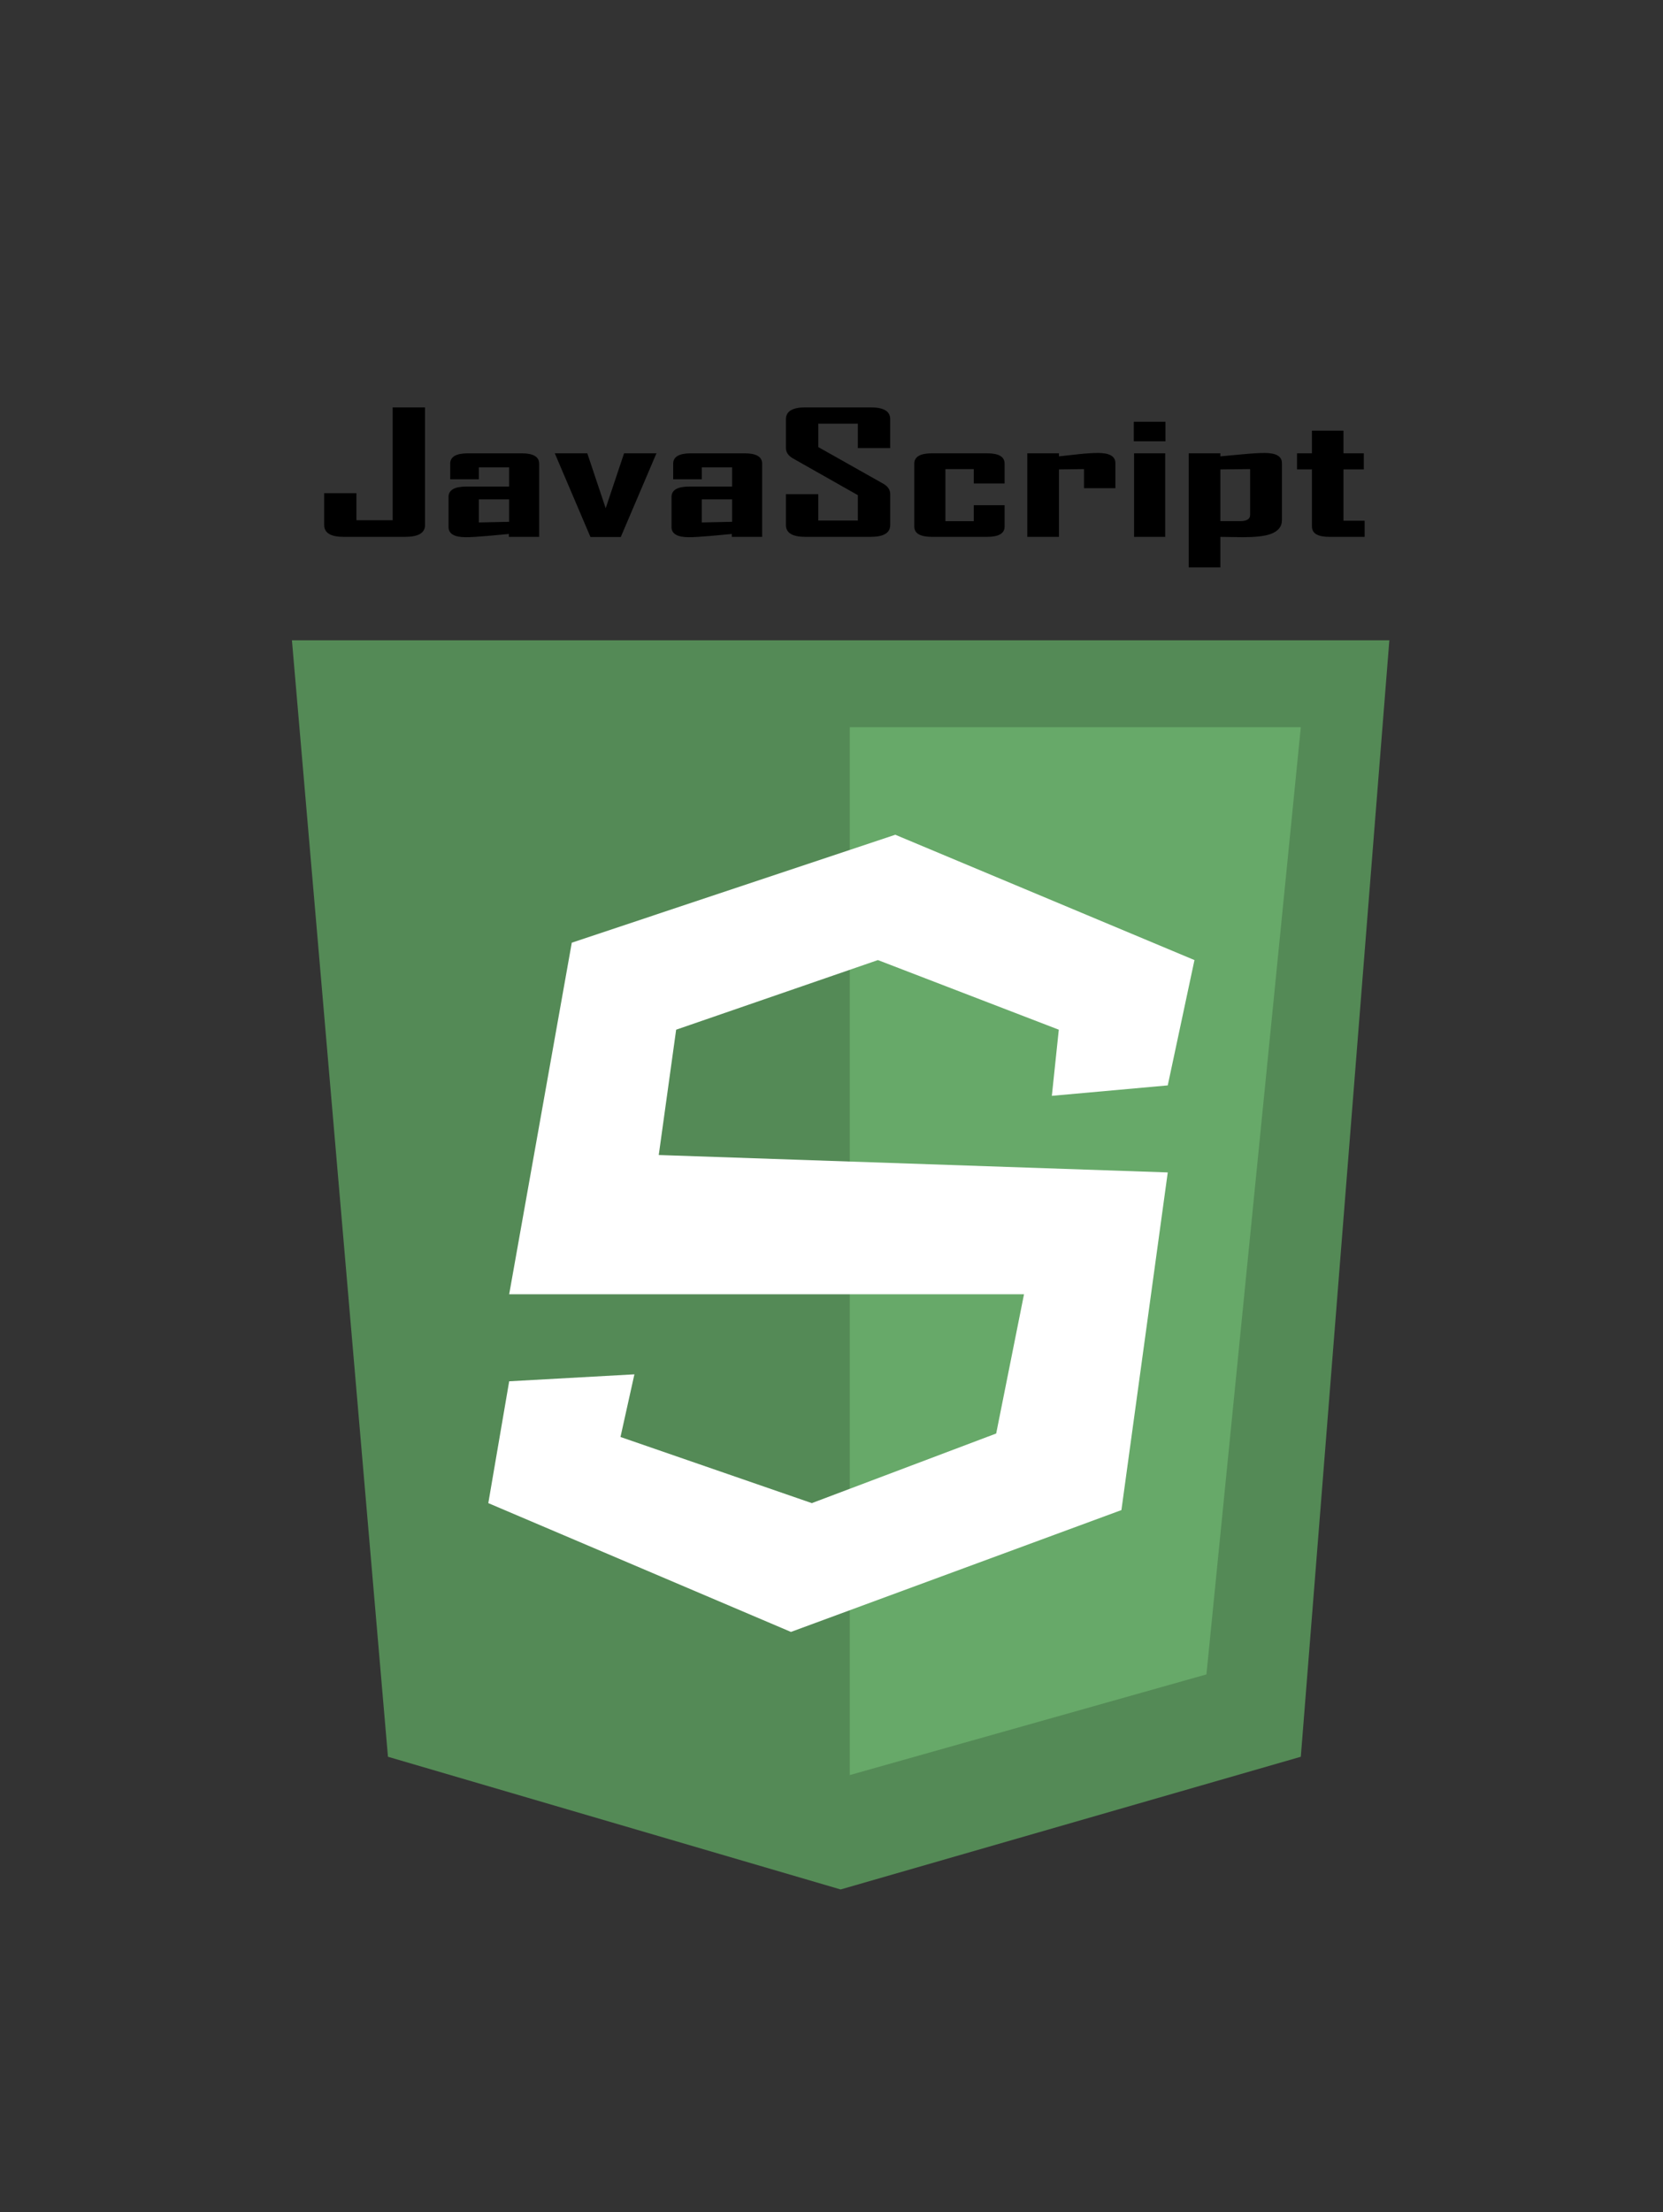 <?xml version="1.0" encoding="utf-8"?>
<!-- Generator: Adobe Illustrator 15.0.0, SVG Export Plug-In . SVG Version: 6.00 Build 0)  -->
<!DOCTYPE svg PUBLIC "-//W3C//DTD SVG 1.1//EN" "http://www.w3.org/Graphics/SVG/1.1/DTD/svg11.dtd">
<svg version="1.1" xmlns="http://www.w3.org/2000/svg" xmlns:xlink="http://www.w3.org/1999/xlink" x="0px" y="0px" width="273px"
	 height="362.89px" viewBox="0 0 273 362.89" enable-background="new 0 0 273 362.89" xml:space="preserve">
<rect x="0" y="0" width="273" height="362.89" fill="#333333" stroke="none"/>
<g id="图层_2">
	<g>
		<path d="M69.774,86.13c0,1.294-1.09,1.941-3.27,1.941H56.422c-2.134,0-3.202-0.647-3.202-1.941v-5.226h5.291v4.439h5.949V66.827
			h5.313V86.13z"/>
		<path d="M88.507,88.072h-4.973v-0.475c-1.181,0.108-2.361,0.217-3.542,0.326c-1.544,0.136-2.717,0.204-3.52,0.204
			c-1.893,0-2.838-0.557-2.838-1.669v-4.941c0-1.131,0.977-1.697,2.929-1.697h7.017v-3.149h-4.973v1.955h-4.701v-2.565
			c0-1.131,0.977-1.697,2.929-1.697h8.788c1.922,0,2.884,0.566,2.884,1.697V88.072z M83.58,85.601v-3.679h-4.973v3.788L83.58,85.601
			z"/>
		<path d="M107.763,74.361l-5.858,13.738h-4.973l-5.858-13.738h5.336l3.02,9.014l3.02-9.014H107.763z"/>
		<path d="M125.111,88.072h-4.973v-0.475c-1.181,0.108-2.361,0.217-3.542,0.326c-1.544,0.136-2.717,0.204-3.52,0.204
			c-1.893,0-2.838-0.557-2.838-1.669v-4.941c0-1.131,0.977-1.697,2.929-1.697h7.017v-3.149h-4.973v1.955h-4.701v-2.565
			c0-1.131,0.977-1.697,2.929-1.697h8.788c1.922,0,2.884,0.566,2.884,1.697V88.072z M120.184,85.601v-3.679h-4.973v3.788
			L120.184,85.601z"/>
		<path d="M146.138,86.13c0,1.294-1.075,1.941-3.224,1.941h-10.695c-2.134,0-3.202-0.647-3.202-1.941v-5.063h5.313v4.331h6.494
			V81.23l-10.649-6.027c-0.772-0.443-1.158-1.009-1.158-1.697v-4.724c0-1.303,1.067-1.955,3.202-1.955h10.695
			c2.149,0,3.224,0.643,3.224,1.927v4.751h-5.313v-4.005h-6.494v3.842l10.65,6c0.772,0.434,1.158,1.009,1.158,1.724V86.13z"/>
		<path d="M164.917,86.375c0,1.131-0.961,1.697-2.884,1.697h-9.015c-1.953,0-2.929-0.565-2.929-1.697V76.058
			c0-1.131,0.977-1.697,2.929-1.697h9.015c1.922,0,2.884,0.566,2.884,1.697v3.258h-5.063v-2.362h-4.655v8.539h4.655v-2.62h5.063
			V86.375z"/>
		<path d="M183.105,80.09h-5.154v-3.136l-4.11,0.054v11.063h-5.2V74.361h5.2v0.502c1.075-0.118,2.142-0.235,3.202-0.353
			c1.287-0.136,2.361-0.204,3.224-0.204c1.892,0,2.838,0.557,2.838,1.67V80.09z"/>
		<path d="M191.325,72.393h-5.2v-3.204h5.2V72.393z M191.28,88.072h-5.109V74.361h5.109V88.072z"/>
		<path d="M210.444,85.316c0,1.113-0.667,1.892-1.998,2.335c-0.969,0.317-2.438,0.475-4.405,0.475c-0.454,0-1.094-0.009-1.919-0.027
			c-0.825-0.019-1.419-0.027-1.782-0.027v5.009h-5.2v-18.72h5.2v0.502c1.211-0.108,2.422-0.222,3.633-0.339
			c1.529-0.145,2.74-0.217,3.633-0.217c1.892,0,2.838,0.557,2.838,1.67V85.316z M205.222,84.461v-7.507l-4.882,0.054v8.484h3.224
			C204.669,85.493,205.222,85.149,205.222,84.461z"/>
		<path d="M224.023,88.072h-5.768c-1.923,0-2.884-0.565-2.884-1.697v-9.367h-2.452v-2.647h2.452v-3.719h5.177v3.719h3.338v2.647
			h-3.338v8.417h3.474V88.072z"/>
	</g>
	<polygon fill="#548A56" points="47.924,105.038 63.688,288.191 138,309.96 213.543,288.191 228.076,105.038 	"/>
</g>
<g id="图层_3">
	<polygon fill="#67A969" points="139.501,119.3 139.501,291.194 198.05,274.68 213.543,119.3 	"/>
</g>
<g id="图层_4">
</g>
<g id="图层_5">
	<polygon fill="#FFFFFF" points="83.587,212.319 168.103,212.319 163.535,235.162 133.269,246.583 101.86,235.733 104.145,225.454 
		83.587,226.596 80.161,246.583 129.842,267.712 184.093,247.725 191.7,192.333 108.142,189.477 110.997,168.919 144.119,157.498 
		173.814,168.919 172.672,179.769 191.7,178.056 196.085,157.498 146.974,136.939 93.866,154.643 	"/>
</g>
</svg>
